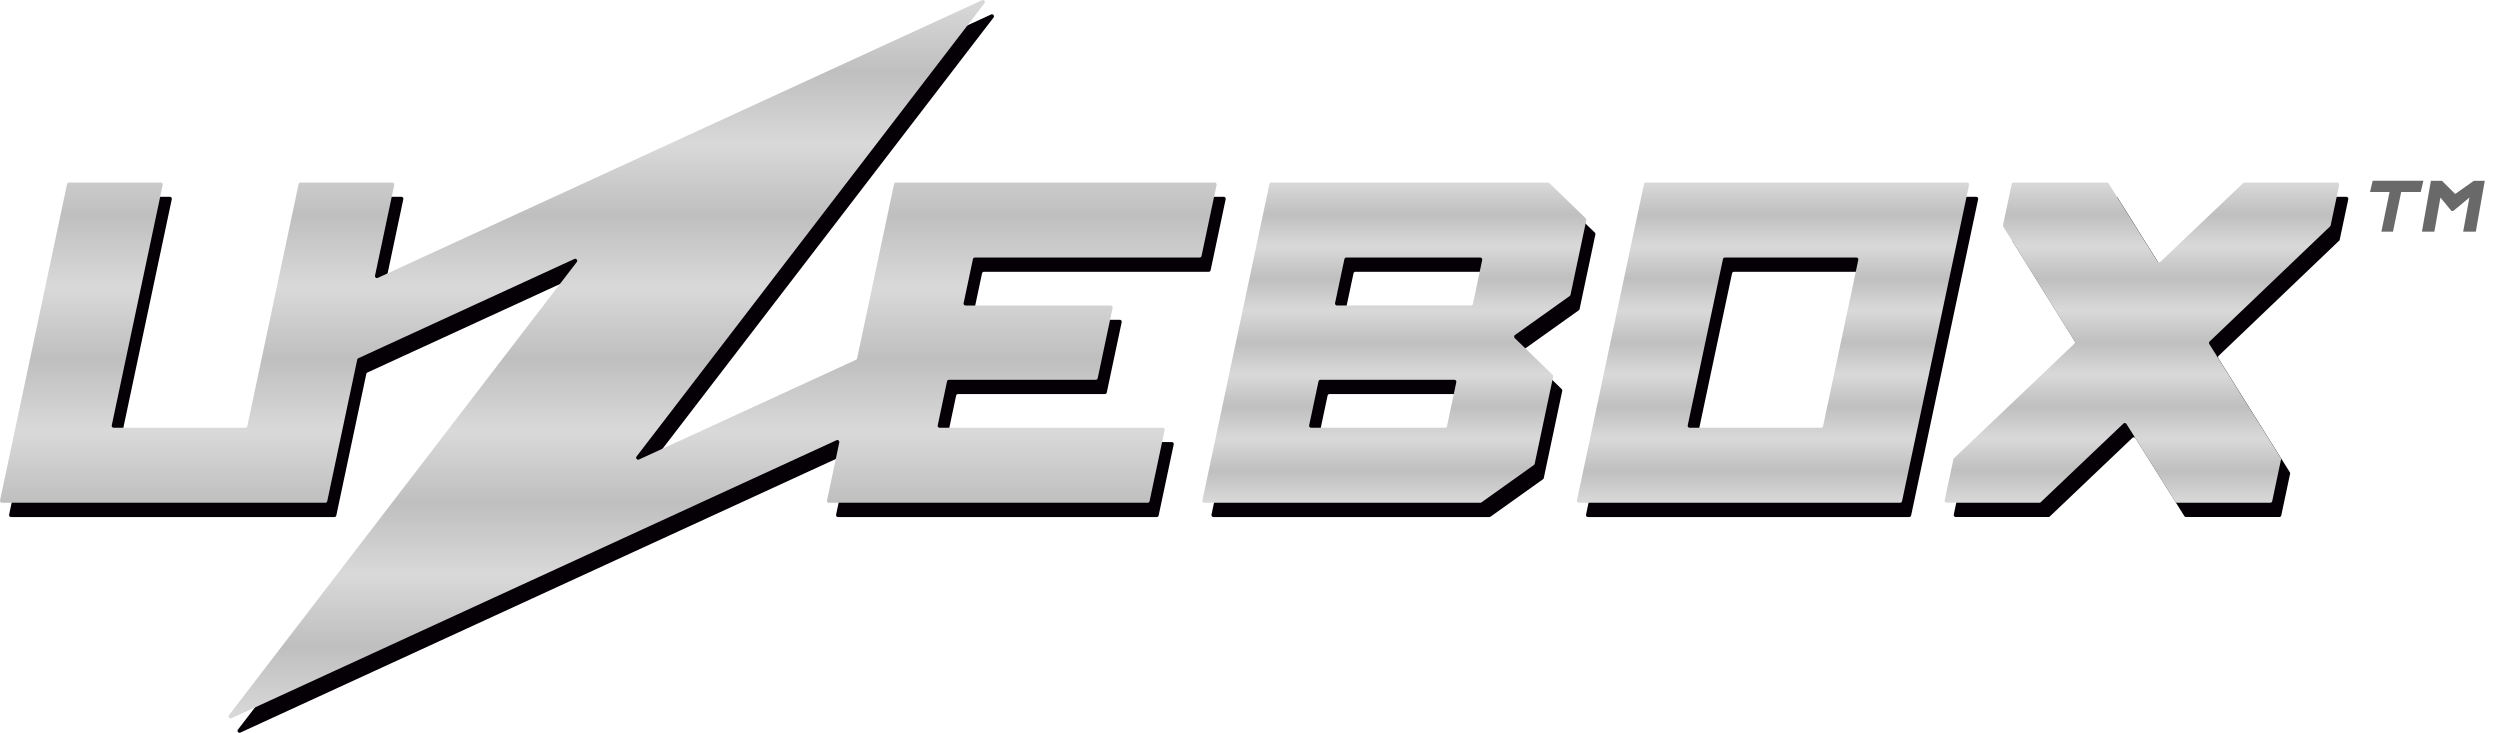 <?xml version="1.0" encoding="UTF-8" standalone="no"?>
<svg
   xmlns:dc="http://purl.org/dc/elements/1.1/"
   xmlns:cc="http://creativecommons.org/ns#"
   xmlns:rdf="http://www.w3.org/1999/02/22-rdf-syntax-ns#"
   xmlns:svg="http://www.w3.org/2000/svg"
   xmlns="http://www.w3.org/2000/svg"
   xmlns:sodipodi="http://sodipodi.sourceforge.net/DTD/sodipodi-0.dtd"
   xmlns:inkscape="http://www.inkscape.org/namespaces/inkscape"
   viewBox="0 0 350 102.59"
   version="1.1"
   id="svg110"
   sodipodi:docname="logo.svg"
   width="350"
   height="102.59"
   inkscape:version="0.92.4 5da689c313, 2019-01-14">
  <defs
     id="defs114" />
  <sodipodi:namedview
     pagecolor="#ffffff"
     bordercolor="#666666"
     borderopacity="1"
     objecttolerance="10"
     gridtolerance="10"
     guidetolerance="10"
     inkscape:pageopacity="0"
     inkscape:pageshadow="2"
     inkscape:window-width="640"
     inkscape:window-height="480"
     id="namedview112"
     showgrid="false"
     inkscape:zoom="0.77902891"
     inkscape:cx="173.93378"
     inkscape:cy="51.296918"
     inkscape:window-x="0"
     inkscape:window-y="0"
     inkscape:window-maximized="0"
     inkscape:current-layer="svg110" />
  <g
     id="g4"
     style="fill:#040006"
     transform="translate(-7.1332208e-4,-0.002)">
    <path
       d="m 276.662,27.554 h -44.959 a 0.284,0.284 0 0 0 -0.277,0.225 l -9.38,44.267 a 0.283,0.283 0 0 0 0.277,0.342 h 44.959 a 0.284,0.284 0 0 0 0.277,-0.225 l 9.38,-44.267 a 0.283,0.283 0 0 0 -0.277,-0.342 z M 256.5,61.666 a 0.28,0.28 0 0 1 -0.273,0.222 h -18.4 a 0.279,0.279 0 0 1 -0.273,-0.337 l 4.932,-23.274 a 0.28,0.28 0 0 1 0.273,-0.222 h 18.4 c 0.178,0 0.31,0.164 0.273,0.337 z m -33.227,-29.101 -5.087,-4.93 a 0.29,0.29 0 0 0 -0.201,-0.081 h -38.714 a 0.288,0.288 0 0 0 -0.282,0.229 l -9.378,44.257 a 0.288,0.288 0 0 0 0.282,0.348 h 38.616 c 0.06,0 0.118,-0.019 0.167,-0.054 l 7.338,-5.231 a 0.287,0.287 0 0 0 0.115,-0.175 l 2.584,-12.193 a 0.288,0.288 0 0 0 -0.081,-0.267 l -5.29,-5.127 a 0.29,0.29 0 0 1 0.033,-0.442 l 7.653,-5.455 a 0.287,0.287 0 0 0 0.115,-0.175 l 2.212,-10.438 a 0.287,0.287 0 0 0 -0.082,-0.266 z m -19.419,29.093 a 0.289,0.289 0 0 1 -0.282,0.229 h -18.734 a 0.288,0.288 0 0 1 -0.282,-0.349 l 1.306,-6.14 a 0.288,0.288 0 0 1 0.282,-0.228 h 18.726 c 0.183,0 0.32,0.169 0.282,0.348 z m 3.627,-17.116 a 0.289,0.289 0 0 1 -0.282,0.229 h -18.734 a 0.289,0.289 0 0 1 -0.282,-0.349 l 1.306,-6.14 a 0.288,0.288 0 0 1 0.282,-0.228 h 18.726 c 0.183,0 0.32,0.169 0.282,0.348 z M 51.284,52.35 47.085,72.165 a 0.28,0.28 0 0 1 -0.274,0.222 H 1.552 A 0.28,0.28 0 0 1 1.278,72.048 l 9.381,-44.272 a 0.28,0.28 0 0 1 0.274,-0.222 h 12.843 a 0.28,0.28 0 0 1 0.274,0.339 l -7.13,33.651 a 0.28,0.28 0 0 0 0.274,0.339 H 35.62 a 0.28,0.28 0 0 0 0.274,-0.222 l 7.18,-33.883 a 0.28,0.28 0 0 1 0.274,-0.222 h 12.843 a 0.28,0.28 0 0 1 0.274,0.339 l -2.69,12.694 a 0.28,0.28 0 0 0 0.392,0.313 l 84.59,-38.873 c 0.266,-0.122 0.518,0.194 0.34,0.426 l -48.702,63.45 c -0.178,0.232 0.074,0.548 0.34,0.426 l 30.373,-13.957 a 0.278,0.278 0 0 0 0.157,-0.197 l 5.17,-24.4 a 0.28,0.28 0 0 1 0.274,-0.222 h 44.611 a 0.28,0.28 0 0 1 0.274,0.339 l -2.106,9.939 a 0.28,0.28 0 0 1 -0.274,0.222 h -31.456 a 0.28,0.28 0 0 0 -0.274,0.222 l -1.304,6.156 a 0.28,0.28 0 0 0 0.274,0.339 h 20.307 a 0.28,0.28 0 0 1 0.274,0.339 l -2.085,9.839 a 0.28,0.28 0 0 1 -0.274,0.222 h -20.545 a 0.28,0.28 0 0 0 -0.274,0.222 l -1.304,6.156 a 0.28,0.28 0 0 0 0.274,0.339 h 31.218 a 0.28,0.28 0 0 1 0.274,0.339 l -2.106,9.939 a 0.28,0.28 0 0 1 -0.274,0.222 h -44.611 a 0.28,0.28 0 0 1 -0.274,-0.339 l 1.717,-8.103 a 0.28,0.28 0 0 0 -0.392,-0.313 L 33.65,102.565 c -0.263,0.121 -0.513,-0.192 -0.336,-0.421 l 48.71,-63.461 c 0.178,-0.232 -0.074,-0.548 -0.34,-0.426 L 51.442,52.153 a 0.282,0.282 0 0 0 -0.158,0.197 z m 222.245,19.689 1.215,-5.733 a 0.288,0.288 0 0 1 0.083,-0.149 l 16.838,-16.023 a 0.29,0.29 0 0 0 0.046,-0.362 l -9.983,-16.037 a 0.287,0.287 0 0 1 -0.037,-0.212 l 1.216,-5.738 a 0.29,0.29 0 0 1 0.283,-0.229 h 13.044 a 0.29,0.29 0 0 1 0.245,0.135 l 6.828,10.889 a 0.289,0.289 0 0 0 0.444,0.056 l 11.56,-11 a 0.29,0.29 0 0 1 0.199,-0.08 h 12.966 a 0.29,0.29 0 0 1 0.283,0.349 l -1.196,5.645 a 0.288,0.288 0 0 1 -0.083,0.149 l -16.86,16.109 a 0.288,0.288 0 0 0 -0.045,0.362 l 10.001,15.948 a 0.29,0.29 0 0 1 0.038,0.213 l -1.235,5.826 a 0.29,0.29 0 0 1 -0.283,0.229 h -13.044 a 0.29,0.29 0 0 1 -0.245,-0.135 l -6.828,-10.889 a 0.289,0.289 0 0 0 -0.444,-0.056 l -11.56,11 a 0.29,0.29 0 0 1 -0.199,0.08 H 273.81 a 0.287,0.287 0 0 1 -0.281,-0.347 z"
       id="path2"
       inkscape:connector-curvature="0" />
  </g>
  <linearGradient
     id="a"
     gradientUnits="userSpaceOnUse"
     x1="248.221"
     y1="70.387"
     x2="248.221"
     y2="25.554"
     gradientTransform="translate(-7.1332208e-4,-0.002)">
    <stop
       offset="0"
       stop-color="#d9d9d9"
       id="stop6" />
    <stop
       offset=".1"
       stop-color="#bfbfbf"
       id="stop8" />
    <stop
       offset=".2"
       stop-color="#d9d9d9"
       id="stop10" />
    <stop
       offset=".3"
       stop-color="#bfbfbf"
       id="stop12" />
    <stop
       offset=".4"
       stop-color="#d9d9d9"
       id="stop14" />
    <stop
       offset=".5"
       stop-color="#bfbfbf"
       id="stop16" />
    <stop
       offset=".6"
       stop-color="#d9d9d9"
       id="stop18" />
    <stop
       offset=".7"
       stop-color="#bfbfbf"
       id="stop20" />
    <stop
       offset=".8"
       stop-color="#d9d9d9"
       id="stop22" />
    <stop
       offset=".9"
       stop-color="#bfbfbf"
       id="stop24" />
    <stop
       offset="1"
       stop-color="#d9d9d9"
       id="stop26" />
  </linearGradient>
  <path
     d="m 275.39,25.552 h -44.959 a 0.284,0.284 0 0 0 -0.277,0.225 l -9.38,44.267 a 0.283,0.283 0 0 0 0.277,0.342 h 44.959 a 0.284,0.284 0 0 0 0.277,-0.225 l 9.38,-44.267 a 0.283,0.283 0 0 0 -0.277,-0.342 z m -20.162,34.112 a 0.28,0.28 0 0 1 -0.273,0.222 h -18.4 a 0.279,0.279 0 0 1 -0.273,-0.337 l 4.932,-23.274 a 0.28,0.28 0 0 1 0.273,-0.222 h 18.4 c 0.178,0 0.31,0.164 0.273,0.337 z"
     id="path29"
     inkscape:connector-curvature="0"
     style="fill:url(#a)" />
  <linearGradient
     id="b"
     gradientUnits="userSpaceOnUse"
     x1="195.213"
     y1="70.387"
     x2="195.213"
     y2="25.554"
     gradientTransform="translate(-7.1332208e-4,-0.002)">
    <stop
       offset="0"
       stop-color="#d9d9d9"
       id="stop31" />
    <stop
       offset=".1"
       stop-color="#bfbfbf"
       id="stop33" />
    <stop
       offset=".2"
       stop-color="#d9d9d9"
       id="stop35" />
    <stop
       offset=".3"
       stop-color="#bfbfbf"
       id="stop37" />
    <stop
       offset=".4"
       stop-color="#d9d9d9"
       id="stop39" />
    <stop
       offset=".5"
       stop-color="#bfbfbf"
       id="stop41" />
    <stop
       offset=".6"
       stop-color="#d9d9d9"
       id="stop43" />
    <stop
       offset=".7"
       stop-color="#bfbfbf"
       id="stop45" />
    <stop
       offset=".8"
       stop-color="#d9d9d9"
       id="stop47" />
    <stop
       offset=".9"
       stop-color="#bfbfbf"
       id="stop49" />
    <stop
       offset="1"
       stop-color="#d9d9d9"
       id="stop51" />
  </linearGradient>
  <path
     d="m 222.001,30.563 -5.087,-4.93 a 0.29,0.29 0 0 0 -0.201,-0.081 h -38.714 a 0.288,0.288 0 0 0 -0.282,0.229 l -9.378,44.257 a 0.288,0.288 0 0 0 0.282,0.348 h 38.616 c 0.06,0 0.118,-0.019 0.167,-0.054 l 7.338,-5.231 a 0.287,0.287 0 0 0 0.115,-0.175 l 2.584,-12.193 a 0.288,0.288 0 0 0 -0.081,-0.267 l -5.29,-5.127 a 0.29,0.29 0 0 1 0.033,-0.442 l 7.653,-5.455 a 0.287,0.287 0 0 0 0.115,-0.175 l 2.212,-10.438 a 0.287,0.287 0 0 0 -0.082,-0.266 z m -19.419,29.093 a 0.289,0.289 0 0 1 -0.282,0.229 h -18.734 a 0.288,0.288 0 0 1 -0.282,-0.349 l 1.306,-6.14 a 0.288,0.288 0 0 1 0.282,-0.228 h 18.726 c 0.183,0 0.32,0.169 0.282,0.348 z m 3.627,-17.116 a 0.289,0.289 0 0 1 -0.282,0.229 h -18.734 a 0.289,0.289 0 0 1 -0.282,-0.349 l 1.306,-6.14 a 0.288,0.288 0 0 1 0.282,-0.228 h 18.726 c 0.183,0 0.32,0.169 0.282,0.348 z"
     id="path54"
     inkscape:connector-curvature="0"
     style="fill:url(#b)" />
  <linearGradient
     id="c"
     gradientUnits="userSpaceOnUse"
     x1="85.165"
     y1="100.58"
     x2="85.165"
     gradientTransform="translate(-7.1332208e-4,-0.002)">
    <stop
       offset="0"
       stop-color="#d9d9d9"
       id="stop56" />
    <stop
       offset=".1"
       stop-color="#bfbfbf"
       id="stop58" />
    <stop
       offset=".2"
       stop-color="#d9d9d9"
       id="stop60" />
    <stop
       offset=".3"
       stop-color="#bfbfbf"
       id="stop62" />
    <stop
       offset=".4"
       stop-color="#d9d9d9"
       id="stop64" />
    <stop
       offset=".5"
       stop-color="#bfbfbf"
       id="stop66" />
    <stop
       offset=".6"
       stop-color="#d9d9d9"
       id="stop68" />
    <stop
       offset=".7"
       stop-color="#bfbfbf"
       id="stop70" />
    <stop
       offset=".8"
       stop-color="#d9d9d9"
       id="stop72" />
    <stop
       offset=".9"
       stop-color="#bfbfbf"
       id="stop74" />
    <stop
       offset="1"
       stop-color="#d9d9d9"
       id="stop76" />
  </linearGradient>
  <path
     d="m 50.013,50.348 -4.199,19.815 a 0.28,0.28 0 0 1 -0.274,0.222 H 0.28 a 0.28,0.28 0 0 1 -0.274,-0.339 l 9.381,-44.272 a 0.28,0.28 0 0 1 0.274,-0.222 H 22.504 a 0.28,0.28 0 0 1 0.274,0.339 l -7.13,33.651 a 0.28,0.28 0 0 0 0.274,0.339 h 18.427 a 0.28,0.28 0 0 0 0.274,-0.222 l 7.18,-33.883 a 0.28,0.28 0 0 1 0.274,-0.222 h 12.843 a 0.28,0.28 0 0 1 0.274,0.339 l -2.69,12.694 a 0.28,0.28 0 0 0 0.392,0.313 L 137.486,0.027 c 0.266,-0.122 0.518,0.194 0.34,0.426 L 89.123,63.903 c -0.178,0.232 0.074,0.548 0.34,0.426 l 30.373,-13.957 a 0.278,0.278 0 0 0 0.157,-0.197 l 5.17,-24.4 a 0.28,0.28 0 0 1 0.274,-0.222 h 44.611 a 0.28,0.28 0 0 1 0.274,0.339 l -2.106,9.939 a 0.28,0.28 0 0 1 -0.274,0.222 h -31.456 a 0.28,0.28 0 0 0 -0.274,0.222 l -1.304,6.156 a 0.28,0.28 0 0 0 0.274,0.339 h 20.307 a 0.28,0.28 0 0 1 0.274,0.339 l -2.085,9.839 a 0.28,0.28 0 0 1 -0.274,0.222 h -20.545 a 0.28,0.28 0 0 0 -0.274,0.222 l -1.304,6.156 a 0.28,0.28 0 0 0 0.274,0.339 h 31.218 a 0.28,0.28 0 0 1 0.274,0.339 l -2.106,9.939 a 0.28,0.28 0 0 1 -0.274,0.222 h -44.611 a 0.28,0.28 0 0 1 -0.274,-0.339 l 1.717,-8.103 a 0.28,0.28 0 0 0 -0.392,-0.313 L 32.402,100.552 c -0.27,0.124 -0.525,-0.196 -0.344,-0.431 l 48.694,-63.44 c 0.178,-0.232 -0.074,-0.548 -0.34,-0.426 l -30.242,13.896 a 0.278,0.278 0 0 0 -0.157,0.197 z"
     id="path79"
     inkscape:connector-curvature="0"
     style="fill:url(#c)" />
  <linearGradient
     id="d"
     gradientUnits="userSpaceOnUse"
     x1="299.872"
     y1="70.387"
     x2="299.872"
     y2="25.554"
     gradientTransform="translate(-7.1332208e-4,-0.002)">
    <stop
       offset="0"
       stop-color="#d9d9d9"
       id="stop81" />
    <stop
       offset=".1"
       stop-color="#bfbfbf"
       id="stop83" />
    <stop
       offset=".2"
       stop-color="#d9d9d9"
       id="stop85" />
    <stop
       offset=".3"
       stop-color="#bfbfbf"
       id="stop87" />
    <stop
       offset=".4"
       stop-color="#d9d9d9"
       id="stop89" />
    <stop
       offset=".5"
       stop-color="#bfbfbf"
       id="stop91" />
    <stop
       offset=".6"
       stop-color="#d9d9d9"
       id="stop93" />
    <stop
       offset=".7"
       stop-color="#bfbfbf"
       id="stop95" />
    <stop
       offset=".8"
       stop-color="#d9d9d9"
       id="stop97" />
    <stop
       offset=".9"
       stop-color="#bfbfbf"
       id="stop99" />
    <stop
       offset="1"
       stop-color="#d9d9d9"
       id="stop101" />
  </linearGradient>
  <path
     d="m 272.257,70.037 1.215,-5.733 a 0.288,0.288 0 0 1 0.083,-0.149 l 16.838,-16.023 a 0.29,0.29 0 0 0 0.046,-0.362 l -9.983,-16.037 a 0.287,0.287 0 0 1 -0.037,-0.212 l 1.216,-5.738 a 0.29,0.29 0 0 1 0.283,-0.229 h 13.044 a 0.29,0.29 0 0 1 0.245,0.135 l 6.828,10.889 a 0.289,0.289 0 0 0 0.444,0.056 l 11.56,-11 a 0.29,0.29 0 0 1 0.199,-0.08 h 12.966 a 0.29,0.29 0 0 1 0.283,0.349 l -1.196,5.645 a 0.288,0.288 0 0 1 -0.083,0.149 l -16.857,16.111 a 0.288,0.288 0 0 0 -0.045,0.362 l 10.001,15.948 a 0.29,0.29 0 0 1 0.038,0.213 l -1.235,5.826 a 0.29,0.29 0 0 1 -0.283,0.229 h -13.044 a 0.29,0.29 0 0 1 -0.245,-0.135 l -6.828,-10.889 a 0.289,0.289 0 0 0 -0.444,-0.056 l -11.56,11 a 0.29,0.29 0 0 1 -0.199,0.08 h -12.966 a 0.29,0.29 0 0 1 -0.284,-0.349 z"
     id="path104"
     inkscape:connector-curvature="0"
     style="fill:url(#d)" />
  <g
     id="g108"
     style="fill:#696969"
     transform="translate(-7.1332208e-4,-0.002)">
    <path
       d="m 334.54,26.882 h -2.738 l 0.375,-1.575 h 7.101 l -0.375,1.575 h -2.738 l -1.147,5.551 h -1.625 z m 11.175,0.78 -2.246,1.871 h -0.265 l -1.545,-1.871 -0.849,4.778 h -1.739 l 1.256,-7.125 h 1.55 l 1.854,1.843 2.602,-1.843 h 1.536 l -1.256,7.125 h -1.772 z"
       id="path106"
       inkscape:connector-curvature="0" />
  </g>
</svg>
